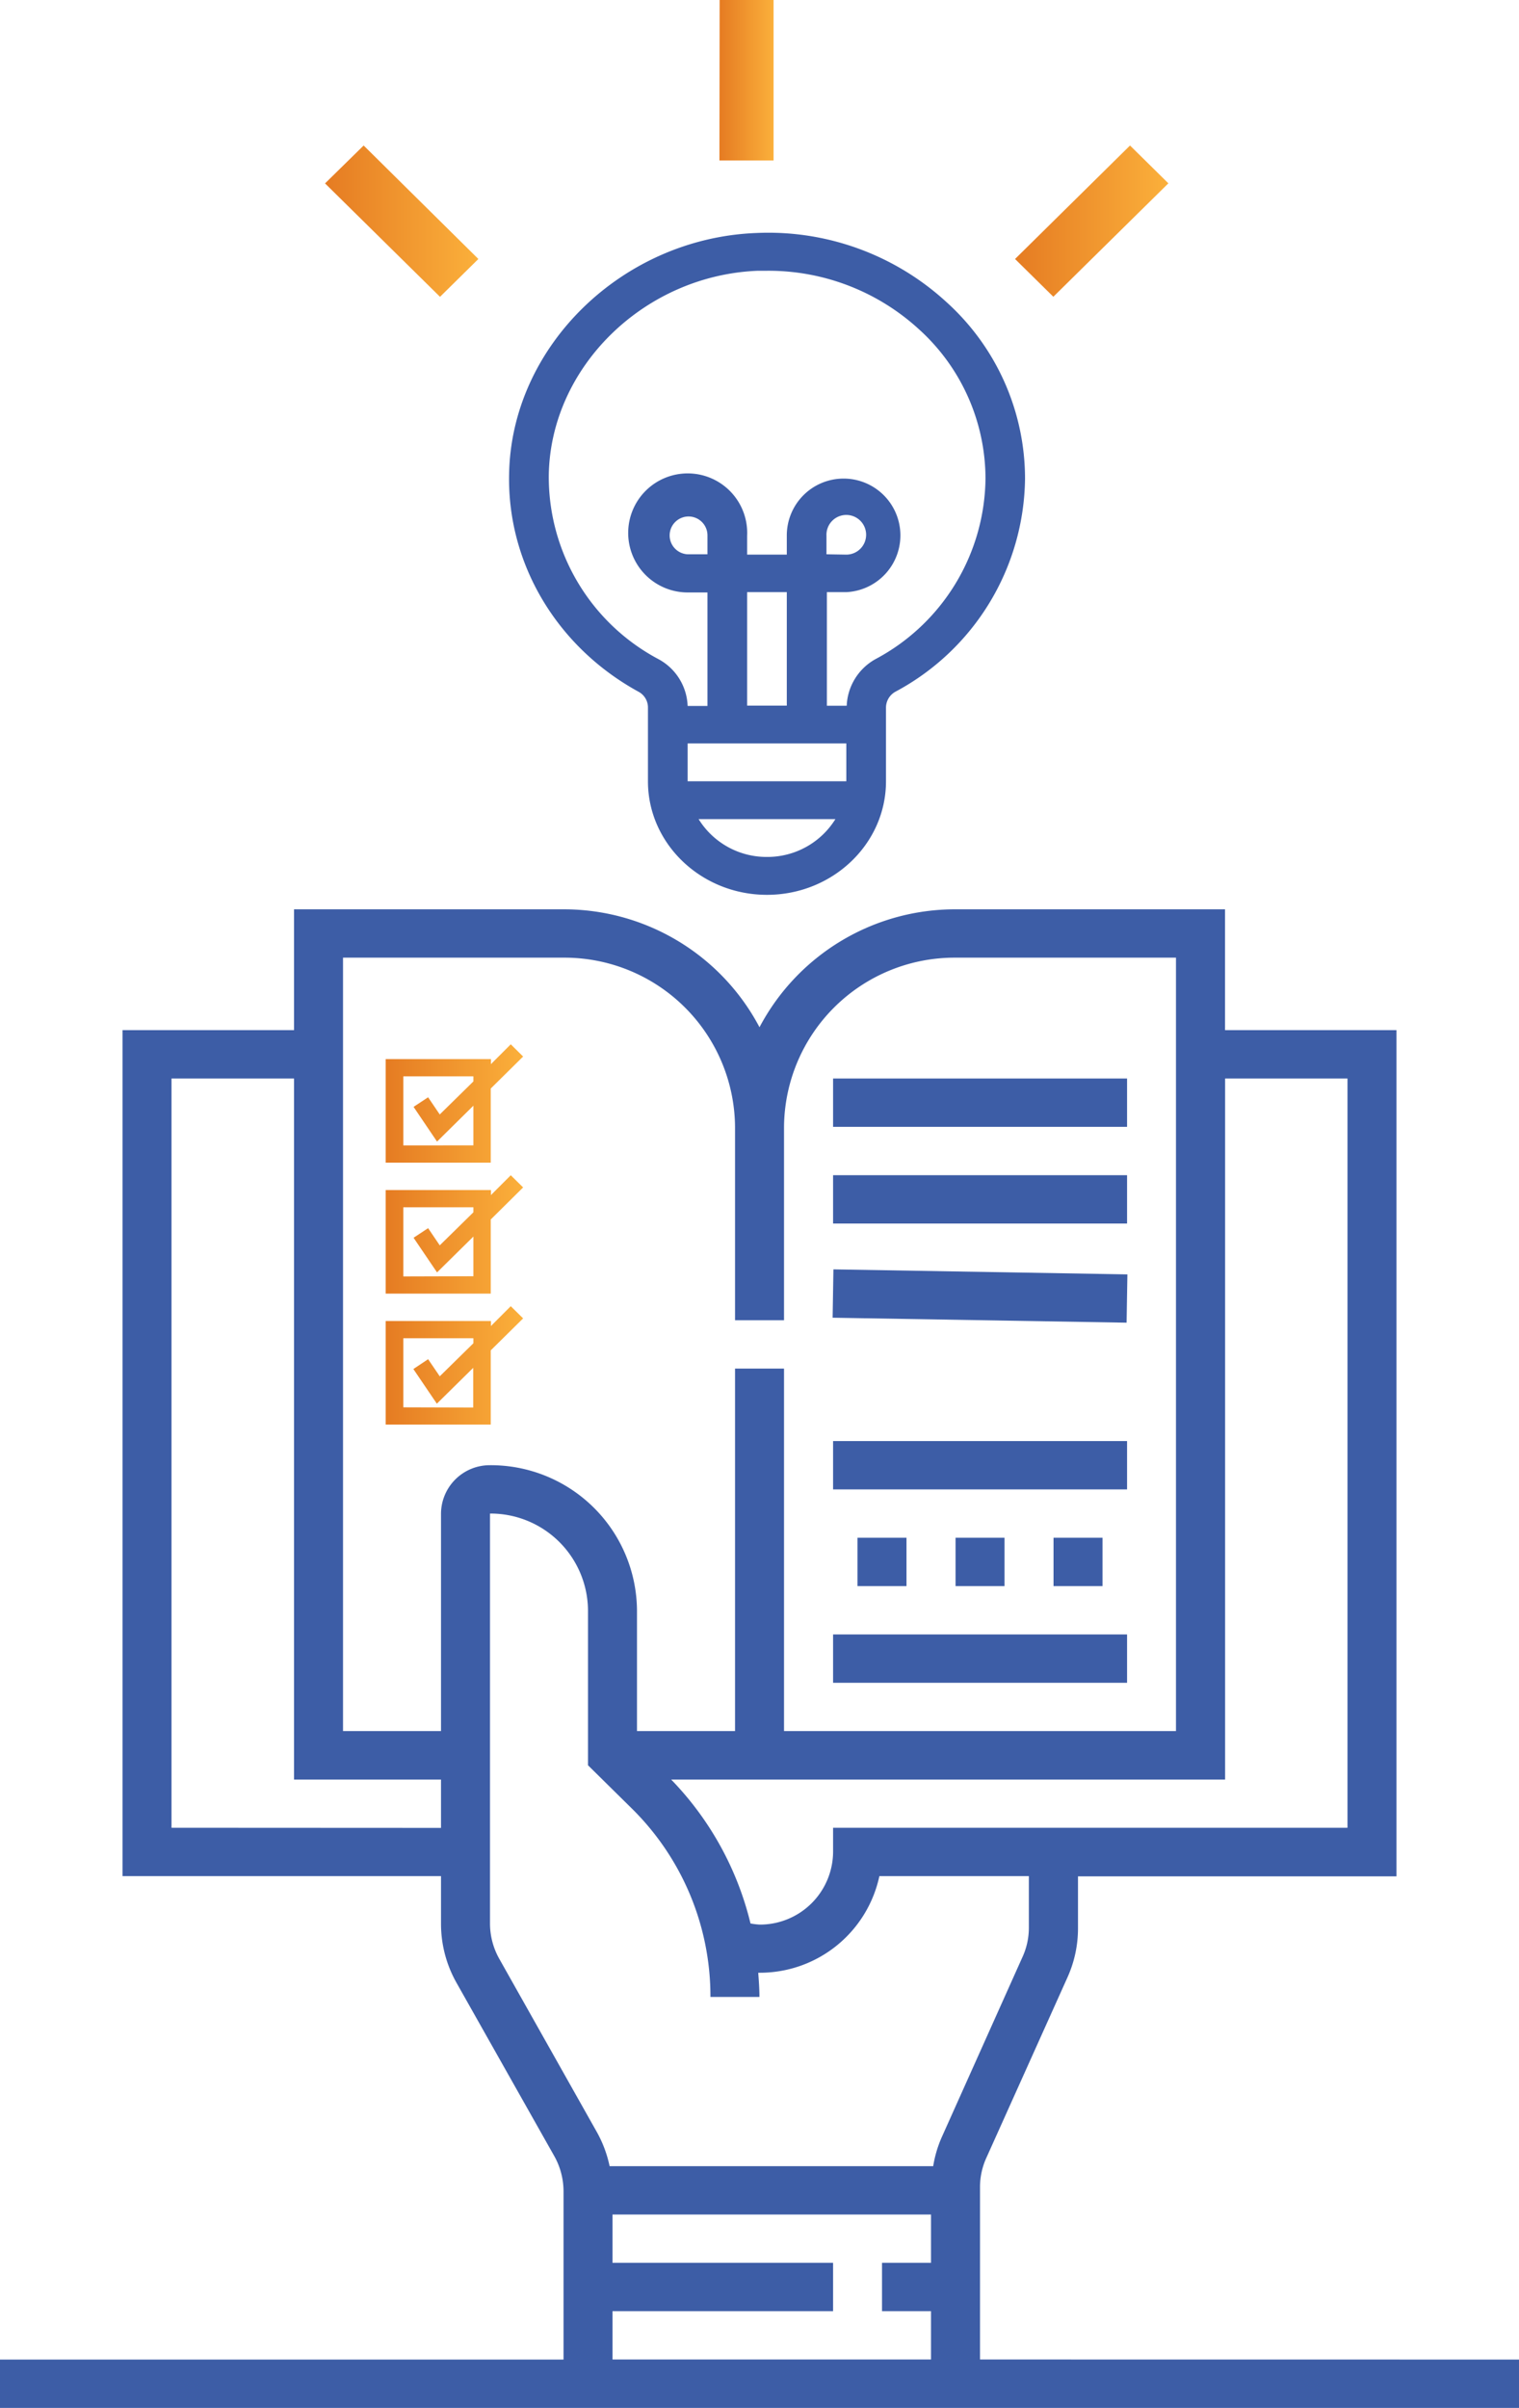 <svg xmlns="http://www.w3.org/2000/svg" xmlns:xlink="http://www.w3.org/1999/xlink" viewBox="0 0 229.74 364.07"><defs><style>.cls-1{fill:#3d5da6;}.cls-2{fill:url(#Degradado_sin_nombre_18);}.cls-3{fill:url(#Degradado_sin_nombre_18-2);}.cls-4{fill:url(#Degradado_sin_nombre_18-3);}.cls-5{fill:url(#Degradado_sin_nombre_18-4);}.cls-6{fill:url(#Degradado_sin_nombre_18-5);}.cls-7{fill:url(#Degradado_sin_nombre_18-6);}</style><linearGradient id="Degradado_sin_nombre_18" x1="58.33" y1="166.85" x2="79.12" y2="166.85" gradientUnits="userSpaceOnUse"><stop offset="0.03" stop-color="#e67d23"/><stop offset="1" stop-color="#fbb03b"/></linearGradient><linearGradient id="Degradado_sin_nombre_18-2" x1="58.33" y1="206.45" x2="79.12" y2="206.45" xlink:href="#Degradado_sin_nombre_18"/><linearGradient id="Degradado_sin_nombre_18-3" x1="58.33" y1="186.65" x2="79.12" y2="186.65" xlink:href="#Degradado_sin_nombre_18"/><linearGradient id="Degradado_sin_nombre_18-4" x1="108.84" y1="12.13" x2="117.03" y2="12.13" xlink:href="#Degradado_sin_nombre_18"/><linearGradient id="Degradado_sin_nombre_18-5" x1="49.16" y1="33.45" x2="72.35" y2="33.45" xlink:href="#Degradado_sin_nombre_18"/><linearGradient id="Degradado_sin_nombre_18-6" x1="153.52" y1="33.45" x2="176.71" y2="33.45" xlink:href="#Degradado_sin_nombre_18"/></defs><title>Autorregulaicono visita inspeccion  @1x</title><g id="Capa_2" data-name="Capa 2"><g id="Contenidos"><path class="cls-1" d="M148.22,356.76V330.63a10.67,10.67,0,0,1,1-4.45L161.44,299a18,18,0,0,0,1.6-7.43v-7.86h48.17V155.76H185.28V137.49H144.52a33.44,33.44,0,0,0-29.65,17.83,33.44,33.44,0,0,0-29.64-17.83H44.47v18.27H18.53V283.67H66.7v7.18A18.16,18.16,0,0,0,69,299.72L83.83,326a10.9,10.9,0,0,1,1.4,5.32v25.45H0v7.31H229.74v-7.31ZM203.8,163.07V276.36H126V280a11.06,11.06,0,0,1-11.12,11,10.68,10.68,0,0,1-1.37-.17,47.19,47.19,0,0,0-12-21.76h83.78v-106ZM51.88,144.8H85.23a25.79,25.79,0,0,1,25.94,25.58v29.24h7.41V170.38a25.79,25.79,0,0,1,25.94-25.58h33.34V261.74H118.58V206.93h-7.41v54.81H96.34V243.47a22.11,22.11,0,0,0-22.23-21.93,7.37,7.37,0,0,0-7.41,7.31v32.89H51.88ZM25.94,276.36V163.07H44.47v106H66.7v7.31Zm49.57,19.81a10.9,10.9,0,0,1-1.4-5.32v-62a14.74,14.74,0,0,1,14.82,14.62v23.44l6.52,6.43a39.89,39.89,0,0,1,12,28.6h7.41c0-1.23-.09-2.44-.18-3.66h.18A18.48,18.48,0,0,0,133,283.67h22.61v7.86a10.63,10.63,0,0,1-1,4.45L142.41,323.2a17.91,17.91,0,0,0-1.27,4.33H92.2a18.16,18.16,0,0,0-1.89-5.09Zm17.13,53.28H126v-7.31H92.64v-7.3h48.17v7.3H133.4v7.31h7.41v7.31H92.64Z"/><path class="cls-1" d="M144.52,232.51h7.41v7.31h-7.41Z"/><path class="cls-1" d="M159.34,232.51h7.41v7.31h-7.41Z"/><path class="cls-1" d="M129.69,232.51h7.41v7.31h-7.41Z"/><path class="cls-1" d="M126,247.13h44.46v7.31H126Z"/><path class="cls-1" d="M126,217.89h44.46v7.31H126Z"/><path class="cls-1" d="M126.05,191.93l44.46.76-.12,7.3-44.46-.75Z"/><path class="cls-1" d="M126,177.69h44.46V185H126Z"/><path class="cls-1" d="M126,163.07h44.46v7.31H126Z"/><path class="cls-1" d="M96.57,104.59A2.7,2.7,0,0,1,98,107v11.14c0,9.46,8.08,17.16,18,17.16s18-7.7,18-17.16V107a2.76,2.76,0,0,1,1.44-2.42,37,37,0,0,0,19.59-32.2,36,36,0,0,0-12-26.81A39.82,39.82,0,0,0,114.4,35.23C94.12,36,77.32,52.37,77,71.69,76.71,85.22,84.22,97.83,96.57,104.59Zm7.43,7.82h24v5.72H104Zm3-28.6h-3A2.86,2.86,0,1,1,107,81Zm12,22.88h-6V89.53h6Zm-3,22.88a12.08,12.08,0,0,1-10.34-5.72h20.69A12.1,12.1,0,0,1,116,129.57Zm-1.37-88.63c.46,0,.92,0,1.38,0a33.66,33.66,0,0,1,22.88,8.76,30.5,30.5,0,0,1,10.16,22.69,31.28,31.28,0,0,1-16.58,27.24,8.46,8.46,0,0,0-4.41,7.08h-3V89.53h3A8.59,8.59,0,1,0,119,81v2.86h-6V81a9,9,0,1,0-9,8.58h3v17.16h-3a8.39,8.39,0,0,0-4.38-7.06A31.19,31.19,0,0,1,83,71.8C83.28,55.44,97.49,41.6,114.64,40.94ZM125,83.81V81a3,3,0,1,1,3,2.86Z"/><path class="cls-2" d="M74.22,164.59l4.9-4.84-1.87-1.85-3,3v-.76H58.33V175.8H74.22ZM61,173.19V162.74h10.6v.77l-5.09,5-1.76-2.6-2.2,1.45,3.55,5.25,5.5-5.43v6Z"/><path class="cls-3" d="M74.22,204.18l4.9-4.84-1.87-1.84-3,3v-.76H58.33V215.4H74.22ZM61,212.79V202.34h10.6v.76l-5.09,5-1.76-2.59L62.52,207l3.55,5.24,5.5-5.42v6Z"/><path class="cls-4" d="M74.22,184.39l4.9-4.85-1.87-1.84-3,3v-.76H58.33V195.6H74.22ZM61,193V182.54h10.6v.76l-5.09,5-1.76-2.6-2.2,1.45,3.55,5.24,5.5-5.42v6Z"/><path class="cls-5" d="M108.84,0H117V24.26h-8.19Z"/><path class="cls-6" d="M49.16,27.73,55,22,72.35,39.16l-5.8,5.72Z"/><path class="cls-7" d="M153.52,39.16,170.91,22l5.8,5.72-17.4,17.15Z"/></g></g></svg>